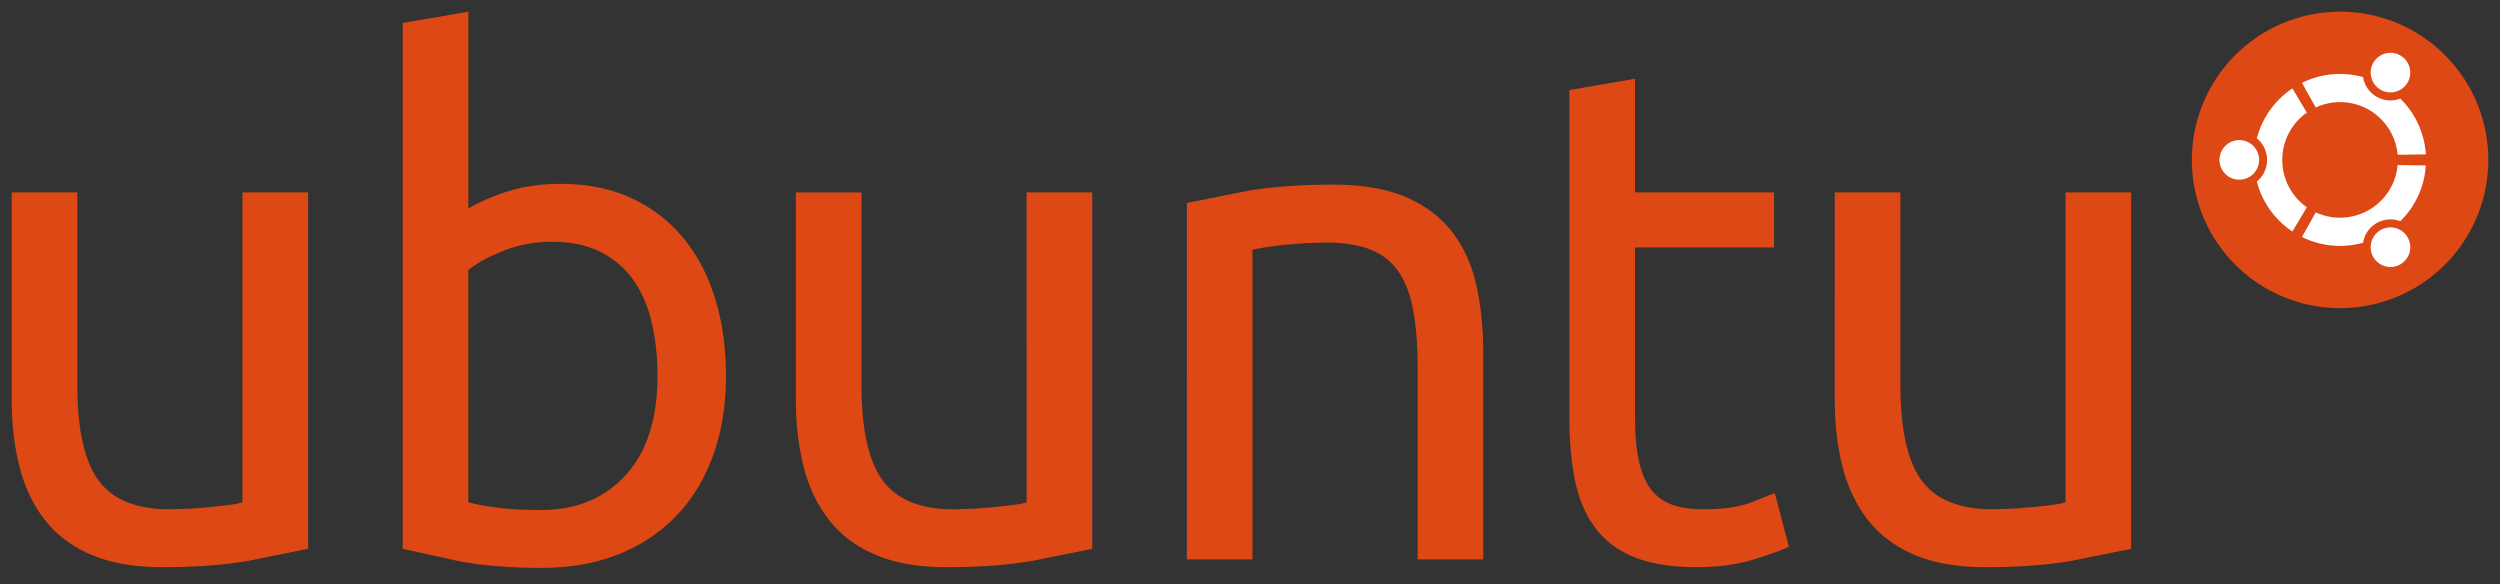 <svg xmlns="http://www.w3.org/2000/svg" xmlns:xlink="http://www.w3.org/1999/xlink" viewBox="0 0 107 25" fill="#fff" fill-rule="evenodd" stroke="#000" stroke-linecap="round" stroke-linejoin="round"><rect x="0" y="0" width="107" height="25" fill="#333333" stroke="none"/><use xlink:href="#A" x=".5" y=".5"/><symbol id="A" overflow="visible"><g stroke="none" fill-rule="nonzero"><path d="M93.312 6.344a6.33 6.33 0 1 1 12.688 0 6.33 6.33 0 1 1-12.688 0z" fill="#dd4814"/><path d="M95.342 5.497c-.468 0-.847.378-.847.847s.379.847.847.847.847-.379.847-.847-.378-.847-.847-.847zm6.047 3.849c-.297.171-.461.504-.416.844s.289.619.62.708.682-.031.891-.302.233-.642.062-.939c-.234-.405-.752-.544-1.157-.31zm-4.208-3.002a2.47 2.47 0 0 1 1.052-2.024l-.619-1.036c-.741.495-1.292 1.252-1.521 2.139a1.19 1.19 0 0 1 .438.923c0 .372-.171.704-.438.924.229.887.78 1.644 1.521 2.139l.619-1.037a2.47 2.47 0 0 1-1.052-2.024zm2.474-2.474c1.281 0 2.35.978 2.464 2.255l1.207-.018c-.059-.933-.467-1.77-1.092-2.386-.322.122-.694.103-1.016-.082s-.524-.499-.579-.84a3.7 3.7 0 0 0-.983-.134c-.586 0-1.139.138-1.631.381l.589 1.055c.317-.147.67-.23 1.042-.23zm0 4.948a2.46 2.46 0 0 1-1.042-.23l-.588 1.055c.507.251 1.065.382 1.63.381a3.68 3.68 0 0 0 .983-.134c.056-.353.269-.662.578-.84s.683-.209 1.017-.082a3.66 3.66 0 0 0 1.092-2.386l-1.207-.018c-.111 1.264-1.171 2.253-2.464 2.253zm1.733-5.477c.405.234.923.095 1.157-.31.112-.194.143-.426.085-.643s-.2-.402-.394-.514c-.405-.234-.923-.095-1.157.31s-.095.922.31 1.156z"/><path d="M12.688 22.989l-2.553.514c-1.057.181-2.281.272-3.67.272-1.208 0-2.225-.176-3.051-.528s-1.491-.851-1.994-1.495S.553 20.346.332 19.47 0 17.623 0 16.555V7.734h2.809v8.217c0 1.914.302 3.283.906 4.108s1.621 1.239 3.051 1.239l.936-.031.906-.076.77-.09c.231-.03.397-.065.498-.106V7.734h2.81v15.255zm6.857-14.56c.342-.221.861-.453 1.556-.695s1.495-.364 2.402-.364c1.128 0 2.13.201 3.006.604a6.24 6.24 0 0 1 2.22 1.692c.604.725 1.062 1.591 1.374 2.598s.468 2.114.468 3.323c0 1.269-.186 2.412-.559 3.429s-.9 1.879-1.586 2.584a7 7 0 0 1-2.477 1.631c-.967.383-2.054.574-3.261.574-1.309 0-2.467-.09-3.474-.272l-2.477-.544V.484l2.809-.483v8.428zm0 12.567c.282.081.68.156 1.193.226s1.153.106 1.918.106c1.51 0 2.719-.499 3.625-1.495s1.359-2.411 1.359-4.245c0-.805-.081-1.56-.242-2.265s-.423-1.314-.784-1.828a3.79 3.79 0 0 0-1.405-1.208c-.574-.292-1.264-.438-2.069-.438a5.57 5.57 0 0 0-2.114.393c-.644.261-1.138.536-1.482.816v9.939zm26.704 1.994l-2.553.514c-1.057.181-2.281.272-3.67.272-1.208 0-2.225-.176-3.051-.528s-1.491-.851-1.994-1.495-.866-1.405-1.087-2.281-.332-1.847-.332-2.915v-8.82h2.809v8.216c0 1.914.302 3.283.906 4.108s1.621 1.239 3.051 1.239l.936-.031.906-.076.77-.09c.231-.03.398-.065.498-.106V7.734h2.809v15.255zm4.048-14.802l2.568-.514c1.068-.181 2.296-.272 3.685-.272 1.249 0 2.286.176 3.112.529s1.484.846 1.979 1.48.841 1.395 1.042 2.281.3 1.863.3 2.93v8.821h-2.809v-8.217c0-.966-.066-1.792-.196-2.477s-.347-1.239-.65-1.661-.705-.73-1.208-.921-1.128-.287-1.873-.287l-.938.03-.921.076-.785.106-.498.09v13.261h-2.807V8.188zm19.182-.453h5.951v2.356h-5.951v7.25c0 .784.06 1.435.181 1.948s.302.917.544 1.208a1.96 1.96 0 0 0 .906.619c.364.121.784.181 1.269.181.866 0 1.551-.096 2.054-.287l1.027-.408.604 2.296c-.282.141-.781.323-1.495.544s-1.525.332-2.432.332c-1.067 0-1.948-.136-2.643-.408s-1.254-.68-1.677-1.223-.72-1.213-.891-2.009-.257-1.716-.257-2.764V3.354l2.81-.483v4.864zm21.236 15.255l-2.553.514c-1.057.181-2.282.272-3.67.272-1.208 0-2.225-.176-3.051-.528s-1.491-.851-1.994-1.495-.866-1.405-1.088-2.281-.332-1.848-.332-2.915V7.735h2.81v8.216c0 1.914.302 3.283.906 4.108s1.621 1.239 3.051 1.239l.936-.031.906-.076.77-.09c.231-.03.397-.065.498-.106V7.734h2.81v15.255z" fill="#dd4814"/></g></symbol></svg>